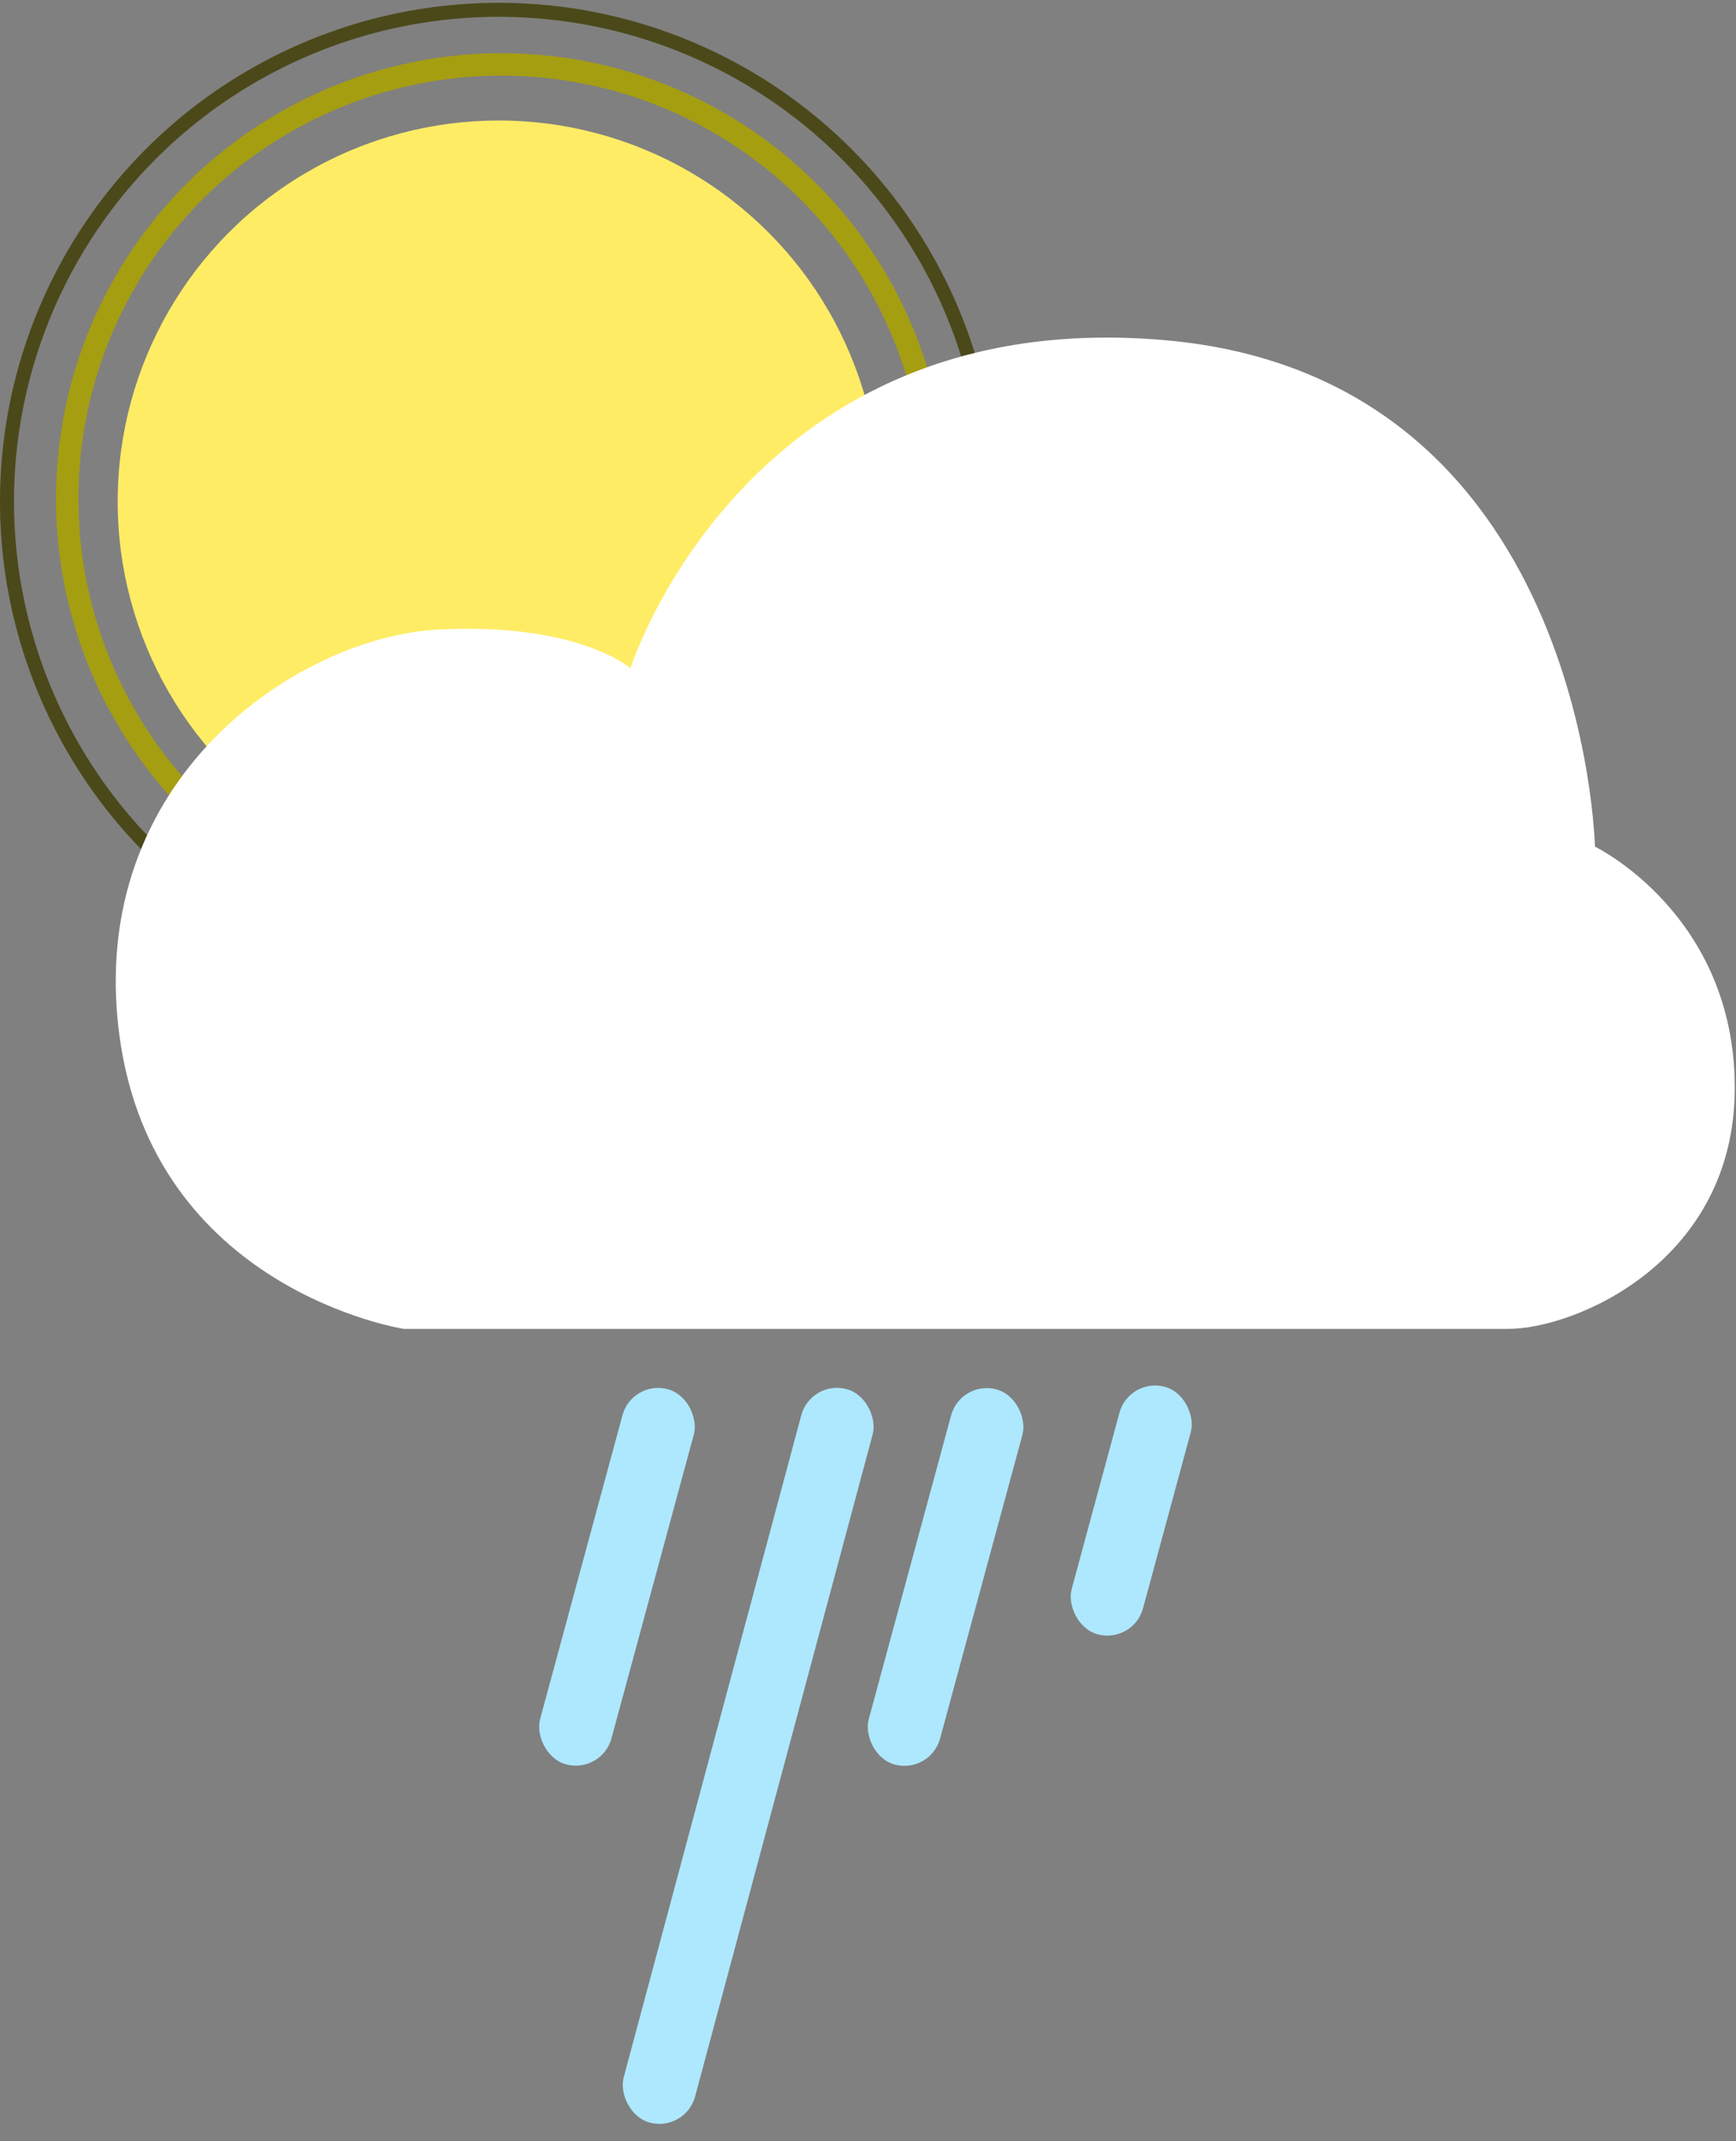 <svg width="180" height="222" viewBox="0 0 180 222" fill="none" xmlns="http://www.w3.org/2000/svg">
    <rect x="0" y="0" width="180" height="222" fill="#808080" stroke="none"/>
    <circle cx="51.709" cy="52" r="50.983" stroke="#4B491A" stroke-width="1.453" />
    <circle cx="52" cy="51.709" r="45.028" stroke="#A59E11" stroke-width="2.324" />
    <circle cx="51.709" cy="52" r="39.508" fill="#FFEC65" />
    <path d="M45.372 65.277C59.872 64.489 65.372 69.277 65.372 69.277C65.372 69.277 77.372 31.41 120.872 35.277C164.372 39.144 165.372 87.777 165.372 87.777C165.372 87.777 179.872 94.777 179.872 112.777C179.872 130.777 163.372 137.777 156.372 137.777H41.872C41.872 137.777 15.872 133.777 12.372 107.277C8.872 80.777 30.872 66.066 45.372 65.277Z" fill="white" />
    <rect x="117.074" y="142.777" width="7.665" height="26.591" rx="3.833" transform="rotate(15.168 117.074 142.777)" fill="#ADE8FF" />
    <rect x="99.619" y="143.046" width="7.665" height="40.303" rx="3.833" transform="rotate(15.168 99.619 143.046)" fill="#ADE8FF" />
    <rect x="84.074" y="143.028" width="7.665" height="78.737" rx="3.833" transform="rotate(15.014 84.074 143.028)" fill="#ADE8FF" />
    <rect x="65.545" y="143.028" width="7.665" height="40.303" rx="3.833" transform="rotate(15.168 65.545 143.028)" fill="#ADE8FF" />
</svg>